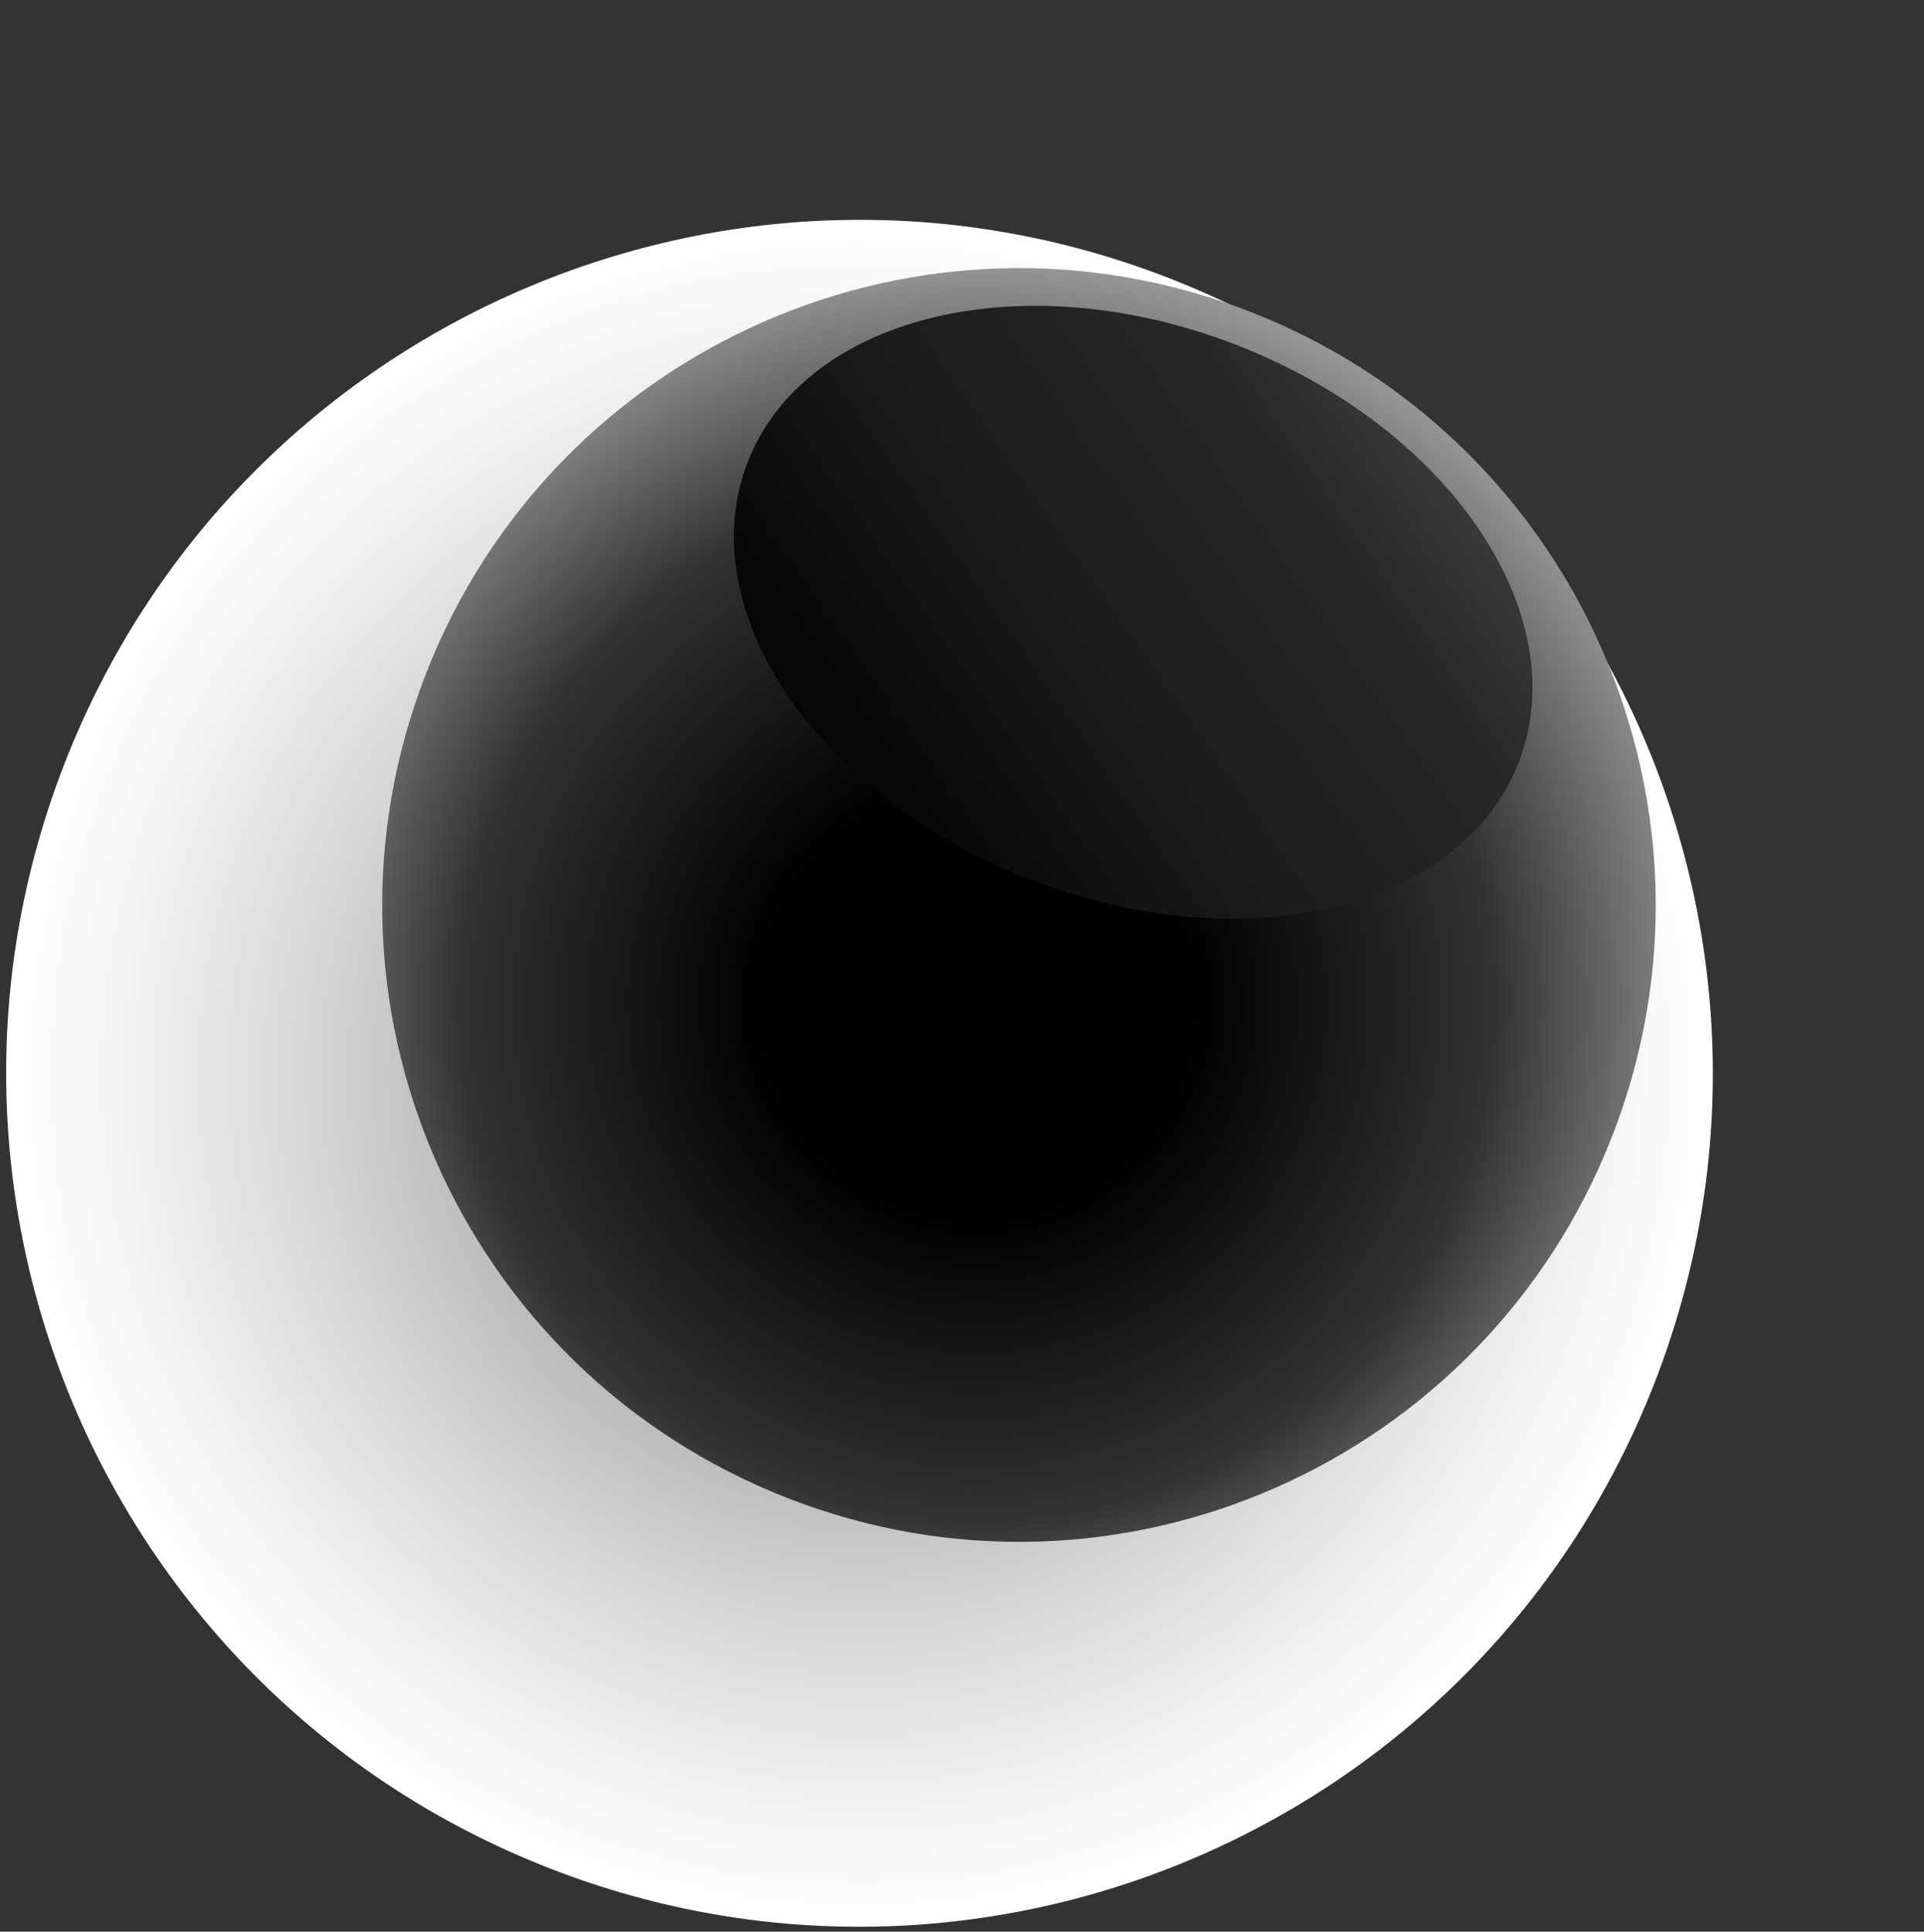 <svg width="261" height="262" viewBox="0 0 261 262" fill="none" xmlns="http://www.w3.org/2000/svg">
<rect x="0" y="0" width="261" height="262" fill="#333333" stroke="none"/>
<path style="mix-blend-mode:color-burn" d="M224.427 187.616C201.219 247.143 134.08 276.615 74.554 253.406C15.027 230.198 -14.444 163.059 8.764 103.533C31.972 44.007 99.111 14.535 158.637 37.743C218.163 60.952 247.635 128.09 224.427 187.616Z" fill="url(#paint0_radial_4533_12077)"/>
<path d="M218.695 154.115C201.381 198.521 151.356 220.547 106.87 203.203C62.385 185.858 40.439 135.864 57.783 91.378C75.127 46.893 125.201 24.978 169.607 42.291C214.013 59.604 236.008 109.709 218.695 154.115Z" fill="url(#paint1_radial_4533_12077)"/>
<path style="mix-blend-mode:screen" d="M206.005 103.424C198.217 123.399 168.491 130.511 139.603 119.248C110.716 107.986 93.649 82.629 101.436 62.654C109.224 42.68 138.95 35.567 167.838 46.83C196.726 58.093 213.793 83.449 206.005 103.424Z" fill="url(#paint2_linear_4533_12077)"/>
<defs>
<radialGradient id="paint0_radial_4533_12077" cx="0" cy="0" r="1" gradientUnits="userSpaceOnUse" gradientTransform="translate(116.675 145.606) rotate(21.3) scale(115.737 115.737)">
<stop stop-color="#656A6E"/>
<stop offset="0.35" stop-color="#A6A9AB"/>
<stop offset="0.65" stop-color="#D6D7D8"/>
<stop offset="0.87" stop-color="#F3F4F4"/>
<stop offset="1" stop-color="white"/>
</radialGradient>
<radialGradient id="paint1_radial_4533_12077" cx="0" cy="0" r="1" gradientUnits="userSpaceOnUse" gradientTransform="translate(132.487 136.089) rotate(21.3) scale(103.608)">
<stop offset="0.28"/>
<stop offset="0.68" stop-color="#323232"/>
<stop offset="1" stop-color="#9E9E9E"/>
</radialGradient>
<linearGradient id="paint2_linear_4533_12077" x1="55.719" y1="150.992" x2="236.951" y2="25.462" gradientUnits="userSpaceOnUse">
<stop offset="0.08"/>
<stop offset="0.21"/>
<stop offset="0.36" stop-color="#070707"/>
<stop offset="0.51" stop-color="#1C1C1C"/>
<stop offset="0.67" stop-color="#272727"/>
<stop offset="0.83" stop-color="#4D4D4D"/>
<stop offset="0.99" stop-color="#7C7C7C"/>
<stop offset="1" stop-color="#808080"/>
</linearGradient>
</defs>
</svg>
